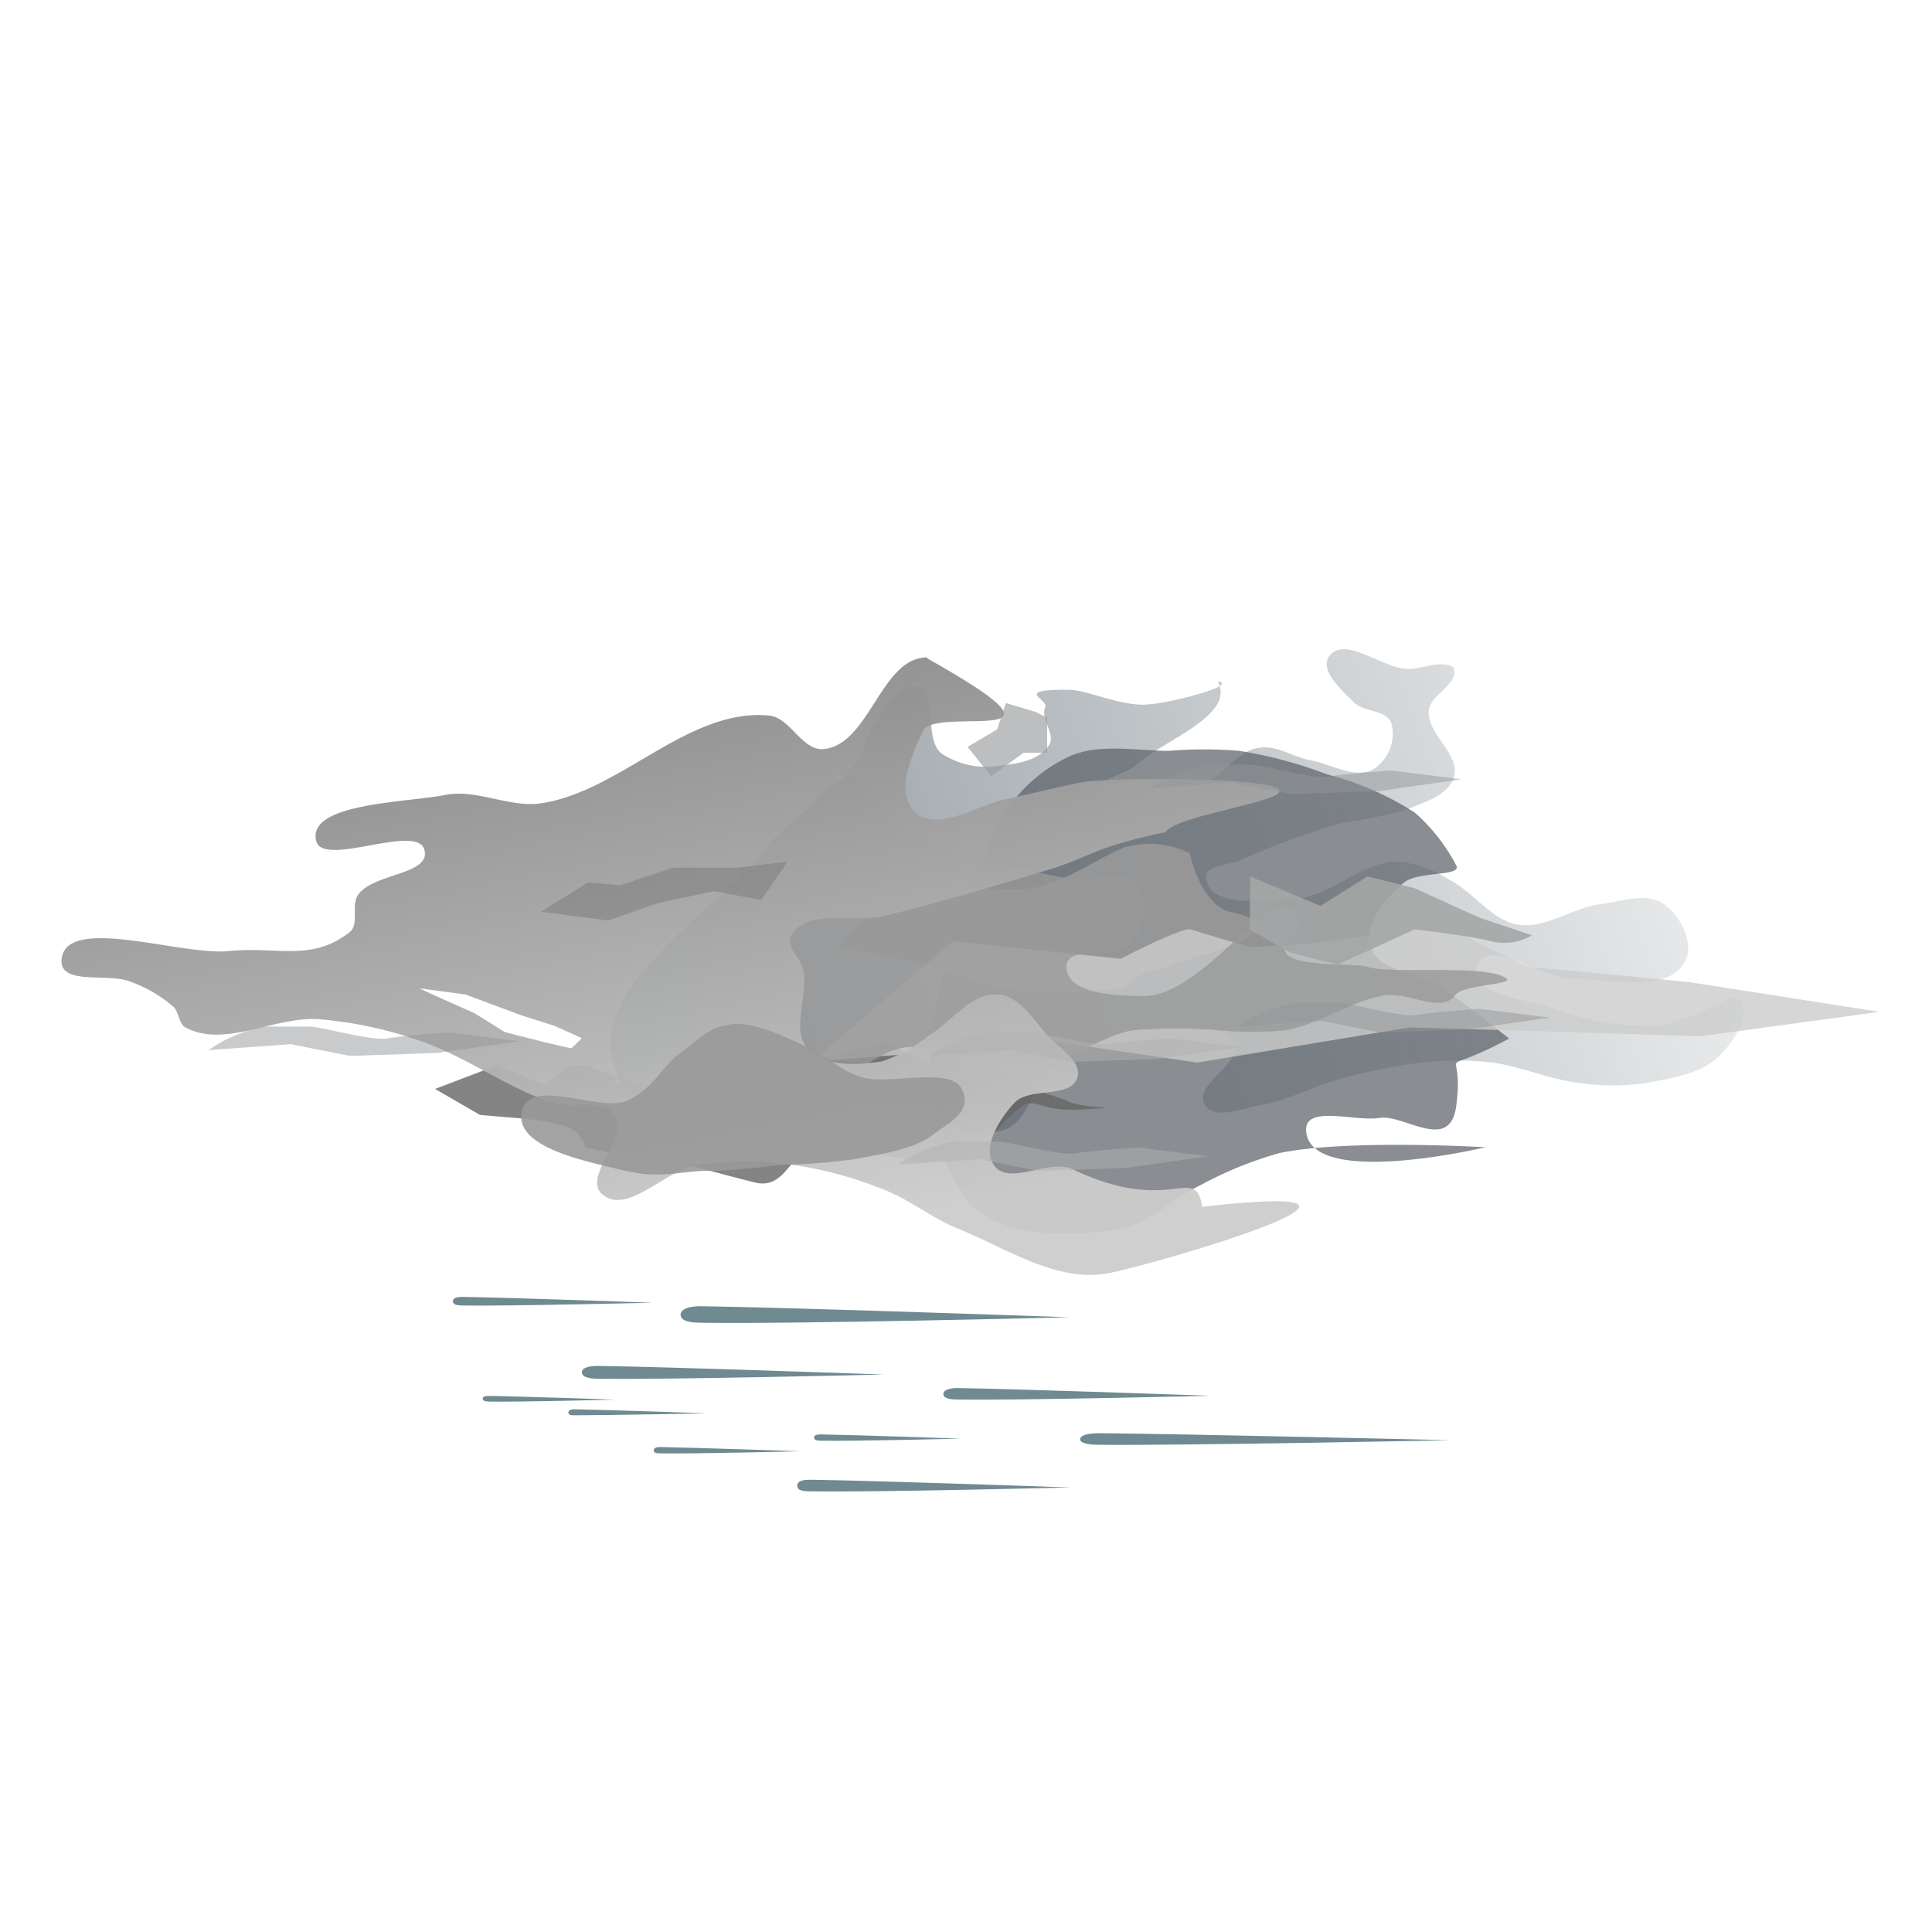 <svg id="svg13195" xmlns="http://www.w3.org/2000/svg" xmlns:xlink="http://www.w3.org/1999/xlink" viewBox="0 0 110 110"><defs><style>.cls-1{fill:#520;fill-opacity:0;}.cls-2{fill:#76797e;}.cls-2,.cls-3{opacity:0.85;}.cls-10,.cls-11,.cls-12,.cls-13,.cls-2,.cls-3,.cls-4,.cls-5,.cls-6,.cls-7,.cls-8,.cls-9{isolation:isolate;}.cls-3{fill:url(#linear-gradient);}.cls-4,.cls-7{fill:#999;}.cls-4,.cls-9{opacity:0.9;}.cls-5{fill:#666;}.cls-5,.cls-6,.cls-7{opacity:0.8;}.cls-6{fill:#ccc;}.cls-8{opacity:0.95;fill:url(#linear-gradient-2);}.cls-9{fill:#a6a7a7;}.cls-10{fill:#b3b3b3;}.cls-10,.cls-12{opacity:0.5;}.cls-11{fill:#9c9ea0;opacity:0.67;}.cls-12{fill:#959798;}.cls-13{fill:gray;opacity:0.6;}.cls-14{fill:#6f8a91;}</style><linearGradient id="linear-gradient" x1="-664.52" y1="-582.39" x2="-528.13" y2="-539.89" gradientTransform="matrix(0.66, 0, 0, -0.66, 457.32, -318.41)" gradientUnits="userSpaceOnUse"><stop offset="0" stop-color="#57646d"/><stop offset="1" stop-color="#57646d" stop-opacity="0"/></linearGradient><linearGradient id="linear-gradient-2" x1="-936.74" y1="-359.11" x2="-947.98" y2="-302.96" gradientTransform="matrix(0.66, 0, 0, -0.66, 663.94, -166.77)" gradientUnits="userSpaceOnUse"><stop offset="0" stop-color="#ccc"/><stop offset="1" stop-color="gray"/></linearGradient></defs><g id="layer1"><g id="overcast"><rect id="rect6733" class="cls-1" width="110" height="110"/><g id="g5929"><path id="path5931" class="cls-2" d="M54.93,68.16c1.77,2.38,5.77,2.27,8.71,1.85,1.75-.25,3.08-1.76,4.69-2.52a21.56,21.56,0,0,1,4.52-1.84c3.83-.8,11.73-.33,11.73-.33s-10.11,2.41-10.22-1c0-1.41,2.79-.45,4.19-.67s4,2,4.36-.67-.51-2.34.5-2.68a20.58,20.58,0,0,0,2.51-1.17s-2.62-2.1-4-3c-1.23-.81-3.42-.77-3.85-2.18s.8-2.78,1.84-3.68c.8-.7,3.35-.34,3-1a10.54,10.54,0,0,0-2.35-3,17,17,0,0,0-5-2.18,25,25,0,0,0-5-1.34,24.53,24.53,0,0,0-4,0c-1.9,0-4-.45-5.7.33a8.75,8.75,0,0,0-4.19,4.19c-2.93,6.36-5.86,15.33-1.67,20.94Z" transform="translate(0 0)"/><path id="path5933" class="cls-3" d="M43.79,48.09c1.46-1.76,3.65-2.87,5-4.74.45-.63.49-1.5,1-2.13.62-.86,1.34-2.38,2.37-2.13,1.31.32.4,2.91,1.42,3.79a4.54,4.54,0,0,0,3.32.71c1-.09,2.32-.3,2.84-1.19.37-.61-.52-1.47-.23-2.13.21-.49-1.88-1,1.3-1,1.14,0,3.06,1,4.62.83,1.37-.1,5.15-1.12,3.91-1.3,1,1.95-3,3.27-4.62,4.74-.67.6-2.36.78-2.13,1.66s1.88.56,2.84.47a9.57,9.57,0,0,0,3.32-1.18c1-.51,1.72-1.69,2.84-1.9s2,.52,3.08.71,2.53,1.1,3.55.48a2.39,2.39,0,0,0,1-2.61c-.28-.76-1.56-.61-2.13-1.18s-2-1.8-1.42-2.61c.87-1.24,3,.67,4.5.71.71,0,1.43-.36,2.13-.24.18,0,.43.07.48.24.25.88-1.34,1.45-1.43,2.37-.12,1.34,1.84,2.51,1.43,3.79-.35,1.08-1.8,1.46-2.85,1.9a34.3,34.3,0,0,1-3.55.71A44.79,44.79,0,0,0,70.56,49c-.65.28-2,.25-1.89,1,.19,1.69,3.27,1.28,5,1.18,2.1-.12,3.83-2.11,5.93-2.13a6.65,6.65,0,0,1,2.84,1c1.44.69,2.45,2.34,4,2.6s3.12-1,4.74-1.18c1.17-.15,2.58-.68,3.55,0s1.79,2.31,1.18,3.32c-1.1,1.84-4.24.92-6.39.94-1.83,0-4.88-2.45-5.45-.71-.51,1.55,2.72,1.85,4.26,2.37a15.13,15.13,0,0,0,6.16,1,13.63,13.63,0,0,0,2.85-1c.55-.17,1.25-.88,1.66-.47.75.77-.22,2.29-1,3.08-1,1.12-2.77,1.38-4.27,1.66a13,13,0,0,1-3.79,0c-1.77-.2-3.44-1-5.21-1.19a17.65,17.65,0,0,0-3.56,0,31.13,31.13,0,0,0-5,1c-1.45.38-2.79,1.18-4.27,1.42-1.09.18-2.72.93-3.31,0-.71-1.1,2.29-2.41,1.65-3.55-.92-1.67-3.8-1-5.68-.71a10.58,10.58,0,0,0-4.74,2.37c-1.09.89-1.28,2.85-2.61,3.31-2.29.81-4.7-1.26-7.11-1.66-4.93-.8-12.76,3.09-14.92-1.42-2.25-4.68,5.2-9,8.53-13Z" transform="translate(0 0)"/><path id="path5935" class="cls-4" d="M47.72,53.92l5,1,4,1.34,4,.33,3.35-.33a2.51,2.51,0,0,1,1.68-1c1.34-.33.67-.33,2-.67a27.46,27.46,0,0,0,3-1l1-.67s0-.67-1.68-1-2.34-3.35-2.34-3.35a5.19,5.19,0,0,0-3.69-.33c-1.67.67-3.35,2-5.36,2.34s-6-.67-6-.67l-3,2Z" transform="translate(0 0)"/><path id="path5937" class="cls-5" d="M24.77,62l3.52-1.34,2.84,1.17a2.94,2.94,0,0,1,1.51-1.17c.84-.17,2.52.83,3.19.83s-3.69,0,2,.34,5.53,1,5.36.17-2.18-2.69.5-2.18l2.68.5,4-1,4.53,2.18,2,.17a18.31,18.31,0,0,1,3.85,1c.84.5,3.85.33.84.5s-2.52-1.17-4.19.5a7.91,7.91,0,0,1-4.36,2.51c-.83,0-2.68-.5-4.19-.5s-2.68-.33-3.35.17S44.37,67.66,43,67.33,38,66,38,66H36.33l-3-.67a1.71,1.71,0,0,0-1-1.18,15.85,15.85,0,0,0-3-.5l-2-.17Z" transform="translate(0 0)"/><path id="path5939" class="cls-6" d="M54.26,53.59l9.55,1s3.51-1.84,4-1.67,3.35,1,3.35,1,3.68-.16,4.52-.33,6.7-.84,6.7-.84,4.36,2.35,5,2.35,8.88.83,8.88.83L107,57.61,96.81,59l-10.89-.34-5.69-.16-12.07,2-8-1.18L46.21,60.46Z" transform="translate(0 0)"/><path id="path5941" class="cls-7" d="M40,61.3c1.51,2.08,5.19.5,7.71,0,1.43-.29,2.57-1.61,4-1.68S54.59,60.81,56.1,61a10.25,10.25,0,0,0,3.35-.33c1.75-.43,3.25-1.67,5-2a27.15,27.15,0,0,1,5,0,21.65,21.65,0,0,0,3.69,0c2-.34,3.71-1.67,5.7-2,1.32-.22,3.21,1.07,4,0,.49-.65,3.57-.6,2.88-1-1.24-.79-6.51-.17-7.91-.63-.9-.3-6.89.33-3.79-2.25-.72-4.17-5.16,4-8.94,3.92-1.56,0-4.37-.12-4.36-1.67,0-1.31,2.88-.31,3.69-1.34s1-2.49.33-3.35c-.86-1-2.7-.07-4-.34-3.22-.64-6.58-1.3-9.38-3-1.08-.66-1.42-2.71-2.68-2.68-2.29,0-3.52,3-4.69,5C41.87,52.88,37.54,57.86,40,61.3Z" transform="translate(0 0)"/><path id="path5943" class="cls-8" d="M52.78,37.43c-2.63,0-3.28,5-5.9,5.22-1.21.1-1.89-1.79-3.09-1.91-4.63-.43-8.44,4.33-13,5-1.81.25-3.65-.83-5.44-.48-2.18.44-7.88.45-7.35,2.62.38,1.53,5.68-1,6.15.47s-2.91,1.34-3.77,2.61c-.41.61.1,1.67-.48,2.12-2.18,1.7-4.12.79-6.87,1.07S3.58,52,3.5,54.72c0,1.4,2.74.64,4,1.2a7.62,7.62,0,0,1,2.38,1.41c.33.32.3,1,.7,1.18,2.25,1.18,5.07-.66,7.59-.48a23,23,0,0,1,5.68,1.21c2.65.88,4.94,2.67,7.59,3.54,1.15.38,2.86-.29,3.55.71.87,1.24-1.85,3.5-.71,4.5,1.43,1.24,3.58-1.38,5.45-1.66a19.58,19.58,0,0,1,5.46,0,22.41,22.41,0,0,1,5.2,1.43c1.41.56,2.62,1.55,4,2.13C57.19,71,60.05,73,63,72.51c2.18-.35,19.67-5.41,5.45-3.8-.41-2.51-1.77.54-7.36-2.13-1.36-.65-3.65,1-4.5-.25-.7-1,.32-2.64,1.18-3.55s3.2-.21,3.57-1.43c.27-.92-1-1.65-1.66-2.36-.84-.91-1.61-2.27-2.84-2.37-1.55-.12-2.69,1.6-4,2.37a8.69,8.69,0,0,1-2.59,1.43c-1.42.24-3.31.35-4.27-.73s.06-3-.25-4.5c-.13-.66-1-1.29-.7-1.88.89-1.64,3.65-.74,5.45-1.19,3.11-.77,6.18-1.68,9.25-2.61,2.22-.67,2.61-1.31,6.63-2.13.61-1,7.38-1.8,6.39-2.48s-9.8-.62-11.14-.36c-1.5.29-3,.68-4.49,1s-3.77,1.86-5,.71-.17-3.3.48-4.75c1.32-1.24,9.45,1.19.22-4ZM23.88,56.27l2.62.35,3.19,1.19,1.89.6,1.55.7-.6.58L31,59.34l-2.26-.58L27,57.68l-2.38-1.06Z" transform="translate(0 0)"/><path id="path5945" class="cls-4" d="M35.66,66.66c1.87.48,3.18,0,4.69,0s3-.23,4.36-.34a34.39,34.39,0,0,0,4-.33c1.4-.27,3.33-.56,4.35-1.34S55.4,63.3,54.76,62s-4.24-.2-5.7-.67-1.79-1.16-3-1.68-3-1.48-4.36-1.34-2,.95-3,1.67-1.47,2-3,2.69-5.61-1.45-6,.67,4.16,2.86,6,3.35Z" transform="translate(0 0)"/><path id="path5947" class="cls-9" d="M71.18,49.9l4,1.68,2.68-1.68,2.68.67,3.69,1.68,3,1a3.13,3.13,0,0,1-2.34.34c-1.34-.34-4.36-.67-4.36-.67l-4.36,2-2.68-.67-2.34-1.34Z" transform="translate(0 0)"/><path id="path5949" class="cls-10" d="M52.92,60.12l4.69-.33,3.35.67,5-.17,4.7-.67-4-.5s-2.51.16-3.51.33-3.69-.67-4.53-.67H56.1a8.35,8.35,0,0,0-3.18,1.34Z" transform="translate(0 0)"/><path id="path5951" class="cls-11" d="M55.09,42.53l1.68-1,.5-1.5,1.68.5.67.33v2H58.28l-1.85,1.34Z" transform="translate(0 0)"/><path id="path5953" class="cls-12" d="M70.51,58.45l4.69-.34,3.35.67,5-.17,4.69-.67-4-.5s-2.52.17-3.52.34-3.69-.67-4.53-.67H73.69a8.35,8.35,0,0,0-3.18,1.34Z" transform="translate(0 0)"/><path id="path5955" class="cls-12" d="M65.48,44.88l4.69-.34,3.35.67,5-.17,4.69-.67-4-.5s-2.51.17-3.52.34-3.68-.67-4.52-.67H68.66a8.35,8.35,0,0,0-3.18,1.34Z" transform="translate(0 0)"/><path id="path5957" class="cls-10" d="M51.07,66.32,55.76,66l3.35.67,5-.17,4.69-.67-4-.5s-2.51.16-3.52.33S57.61,65,56.77,65H54.26a8.34,8.34,0,0,0-3.19,1.34Z" transform="translate(0 0)"/><path id="path5959" class="cls-12" d="M11.87,59.79l4.69-.34,3.35.67,5-.17,4.69-.67-4-.5s-2.52.17-3.52.34-3.69-.67-4.53-.67H15.05a8.35,8.35,0,0,0-3.18,1.34Z" transform="translate(0 0)"/><path id="path5961" class="cls-13" d="M30.8,51.91l2.68-1.67,1.84.16,3-1H42l2.84-.34-1.5,2.18-2.69-.5-3.18.67-2.85,1Z" transform="translate(0 0)"/></g></g></g><g id="g7153"><path id="path7018" class="cls-14" d="M50.31,78.26S38.06,77.82,34,77.77c-.32,0-.88.06-.87.37s.55.35.86.36C38,78.56,50.31,78.26,50.31,78.26Z" transform="translate(0 0)"/><path id="path7020" class="cls-14" d="M60.94,84.69s-11.11-.39-14.76-.44c-.28,0-.79,0-.79.34s.51.31.79.32c3.59.06,14.76-.22,14.76-.22Z" transform="translate(0 0)"/><path id="path7020-2" data-name="path7020" class="cls-14" d="M82.57,82s-15.06-.36-20-.4c-.39,0-1.07.06-1.07.34s.68.32,1.07.32c4.87.05,20-.26,20-.26Z" transform="translate(0 0)"/><path id="path7022" class="cls-14" d="M54.69,81.91s-6-.21-7.92-.24c-.15,0-.42,0-.42.18s.27.17.42.18C48.7,82.06,54.69,81.91,54.69,81.91Z" transform="translate(0 0)"/><path id="path7022-2" data-name="path7022" class="cls-14" d="M45.56,82.63s-6-.21-7.91-.24c-.16,0-.43,0-.43.19s.27.16.42.17C39.57,82.78,45.56,82.63,45.56,82.63Z" transform="translate(0 0)"/><path id="path7046" class="cls-14" d="M40.25,80.47s-5.64-.2-7.49-.23c-.14,0-.4,0-.4.18s.26.16.4.16c1.82,0,7.49-.11,7.49-.11Z" transform="translate(0 0)"/><path id="path7056" class="cls-14" d="M37.16,74.17s-8.12-.29-10.79-.33c-.21,0-.58,0-.58.25s.37.23.58.24C29,74.37,37.16,74.17,37.16,74.17Z" transform="translate(0 0)"/><path id="path7060" class="cls-14" d="M35,79.69s-5.38-.19-7.14-.21c-.14,0-.39,0-.38.16s.24.15.38.16C29.61,79.83,35,79.69,35,79.69Z" transform="translate(0 0)"/><path id="path7070" class="cls-14" d="M60.87,75s-15.8-.56-21-.63c-.4,0-1.12.08-1.12.49s.72.44,1.12.45c5.11.09,21-.31,21-.31Z" transform="translate(0 0)"/><path id="path7076" class="cls-14" d="M68.89,79.47s-10.84-.39-14.4-.44c-.28,0-.78.06-.78.34s.5.31.77.31C58,79.74,68.89,79.47,68.89,79.47Z" transform="translate(0 0)"/></g></svg>
